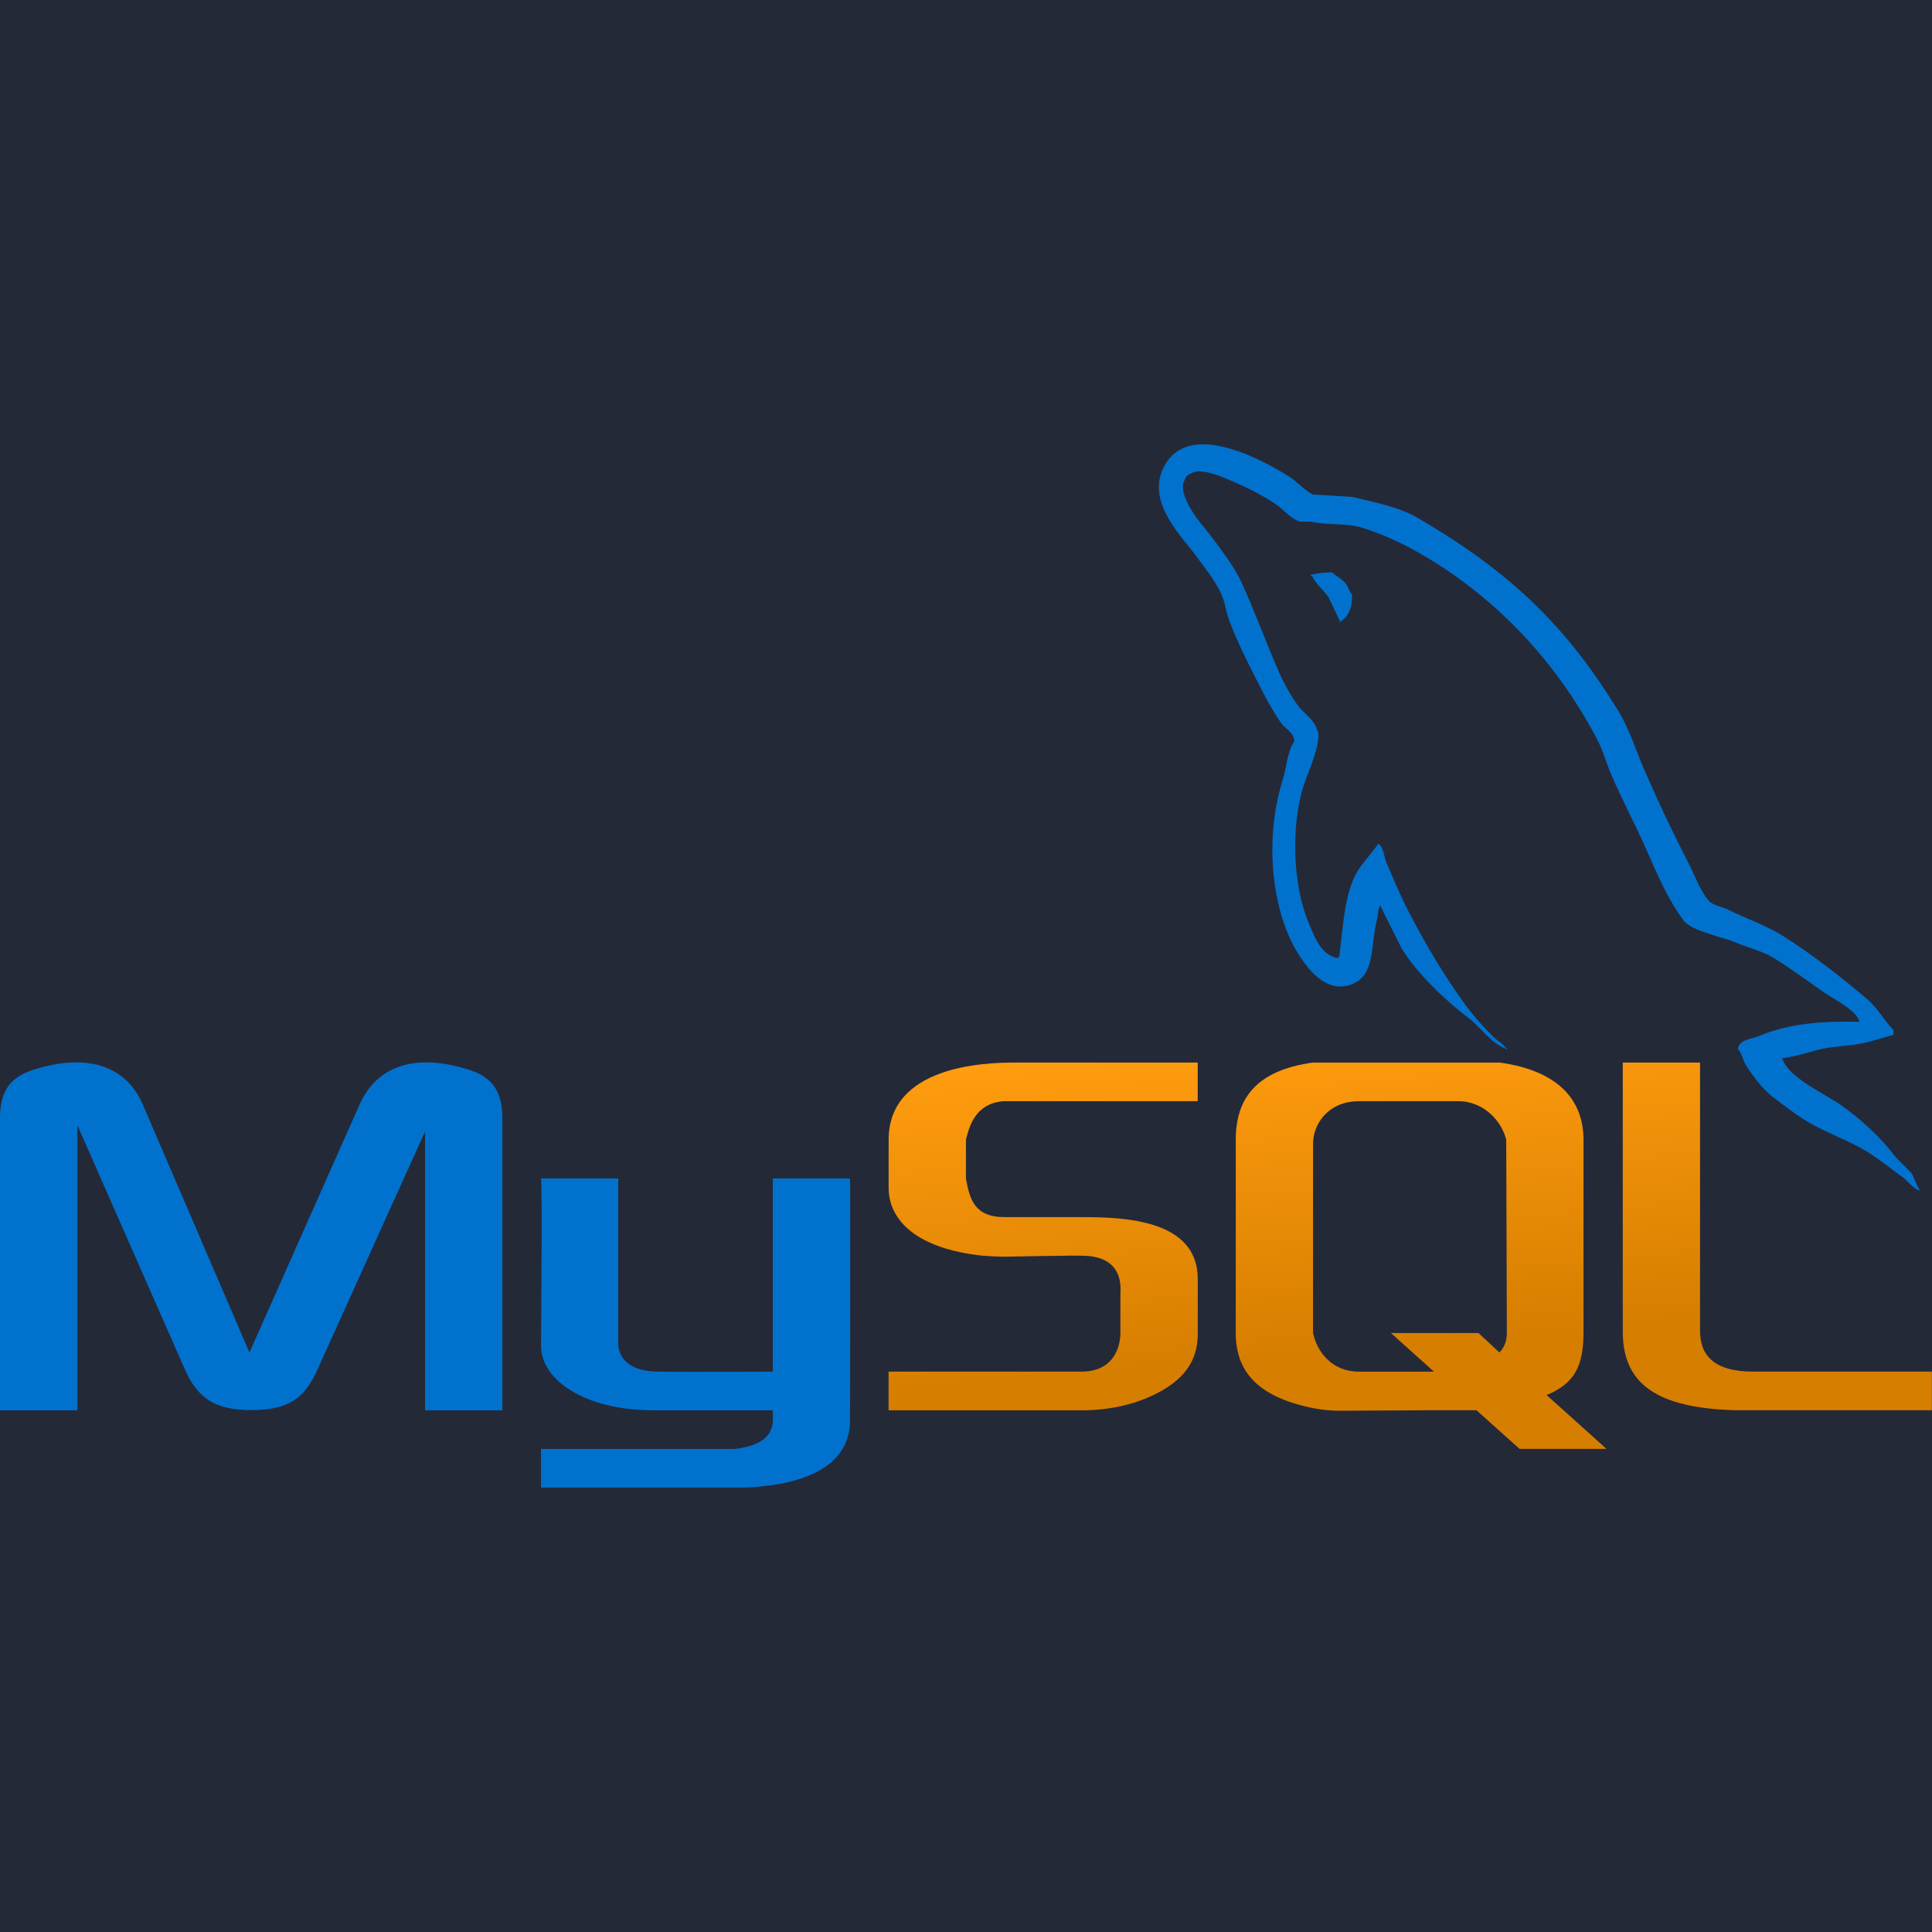 <svg xmlns="http://www.w3.org/2000/svg" xmlns:xlink="http://www.w3.org/1999/xlink" viewBox="0,0,256,256" width="48px" height="48px" fill-rule="nonzero"><defs><linearGradient x1="9.8" y1="25.236" x2="11.081" y2="36.899" gradientUnits="userSpaceOnUse" id="color-1"><stop offset="0" stop-color="#0072ce"></stop><stop offset="0.5" stop-color="#0072ce"></stop><stop offset="1" stop-color="#0072ce"></stop></linearGradient><linearGradient x1="34.224" y1="25.644" x2="35.101" y2="35.217" gradientUnits="userSpaceOnUse" id="color-2"><stop offset="0" stop-color="#ff9c0f"></stop><stop offset="0.813" stop-color="#d67e00"></stop></linearGradient><linearGradient x1="35.029" y1="11.716" x2="40.355" y2="26.75" gradientUnits="userSpaceOnUse" id="color-3"><stop offset="0" stop-color="#0072ce"></stop><stop offset="0.5" stop-color="#0072ce"></stop><stop offset="1" stop-color="#0072ce"></stop></linearGradient></defs><g fill="#242938" fill-rule="nonzero" stroke="none" stroke-width="1" stroke-linecap="butt" stroke-linejoin="miter" stroke-miterlimit="10" stroke-dasharray="" stroke-dashoffset="0" font-family="none" font-weight="none" font-size="none" text-anchor="none" style="mix-blend-mode: normal"><path d="M0,256v-256h256v256z" id="bgRectangle"></path></g><g fill="none" fill-rule="nonzero" stroke="none" stroke-width="1" stroke-linecap="butt" stroke-linejoin="miter" stroke-miterlimit="10" stroke-dasharray="" stroke-dashoffset="0" font-family="none" font-weight="none" font-size="none" text-anchor="none" style="mix-blend-mode: normal"><g transform="scale(5.333,5.333)"><path d="M0.002,35.041h1.92v-7.085l2.667,6.057c0.329,0.755 0.779,1.022 1.662,1.022c0.883,0 1.315,-0.267 1.644,-1.022l2.667,-5.902v6.93h1.92v-7.258c0,-0.697 -0.277,-1.035 -0.849,-1.209c-1.367,-0.43 -2.285,-0.059 -2.7,0.872l-2.735,6.16l-2.649,-6.16c-0.398,-0.93 -1.332,-1.302 -2.7,-0.872c-0.572,0.174 -0.849,0.511 -0.849,1.208v7.258h0.002zM13.441,29.281h1.92v4.055c-0.015,0.2 0.064,0.731 0.99,0.745c0.472,0.008 2.821,0 2.85,0v-4.8h1.92c0.008,0 0,5.968 0,5.993c0.01,1.472 -1.828,1.662 -2.673,1.687h-5.006v-0.96c0.01,0 4.787,0.001 4.801,0c1.088,-0.115 0.959,-0.714 0.959,-0.896v-0.064h-3.012c-1.67,-0.015 -2.735,-0.751 -2.747,-1.59c-0.002,-0.078 0.036,-4.134 -0.002,-4.17z" fill="url(#color-1)"></path><path d="M22.081,35.041h4.807c0.63,0 1.242,-0.132 1.728,-0.36c0.81,-0.372 1.144,-0.875 1.144,-1.536v-1.368c0,-1.476 -1.83,-1.536 -2.88,-1.536h-1.92c-0.755,0 -0.87,-0.456 -0.96,-0.96v-0.96c0.09,-0.384 0.258,-0.9 0.923,-0.96c0.773,0 4.836,0 4.836,0v-0.96h-4.566c-0.755,0 -3.114,0.09 -3.114,1.92v1.187c0,0.84 0.738,1.524 2.34,1.692c0.18,0.012 0.36,0.024 0.539,0.024c0,0 1.866,-0.036 1.92,-0.024c1.08,0 0.96,0.84 0.96,0.96v0.96c0,0.132 -0.03,0.96 -0.971,0.96c-0.072,0 -4.789,0 -4.789,0v0.961zM40.32,33.08c0,1.159 0.655,1.809 2.392,1.939c0.162,0.011 0.325,0.021 0.488,0.021h4.8v-0.96h-4.435c-0.991,0 -1.325,-0.416 -1.325,-1.011v-6.669h-1.92zM30.704,33.121v-4.8c0,-1.02 0.5,-1.724 1.916,-1.92h0.672h3.447h0.525c1.416,0.196 2.08,0.899 2.08,1.92v4.782c0,0.827 -0.215,1.271 -0.916,1.559l1.488,1.338h-2.16l-1.07,-0.96h-1.257l-2.136,0.012c-0.309,0 -0.635,-0.043 -0.993,-0.141c-1.074,-0.293 -1.596,-0.857 -1.596,-1.79zM32.624,33.121c0.098,0.467 0.473,0.96 1.14,0.96h1.864l-1.068,-0.96h2.175l0.519,0.482c0,0 0.186,-0.152 0.186,-0.482c0,-0.33 -0.016,-4.8 -0.016,-4.8c-0.098,-0.434 -0.538,-0.96 -1.188,-0.96h-2.471c-0.749,0 -1.14,0.548 -1.14,1.058l-0.001,4.702z" fill="url(#color-2)"></path><path d="M46.199,25.389c-1.031,-0.028 -1.818,0.068 -2.491,0.351c-0.191,0.081 -0.496,0.083 -0.528,0.323c0.105,0.11 0.121,0.275 0.205,0.41c0.16,0.26 0.432,0.609 0.674,0.791c0.265,0.2 0.538,0.414 0.821,0.587c0.504,0.307 1.067,0.483 1.553,0.791c0.286,0.181 0.57,0.411 0.85,0.615c0.138,0.102 0.23,0.259 0.41,0.323c0,-0.01 0,-0.019 0,-0.029c-0.094,-0.12 -0.119,-0.285 -0.205,-0.411c-0.127,-0.127 -0.254,-0.254 -0.381,-0.381c-0.372,-0.494 -0.846,-0.929 -1.348,-1.289c-0.401,-0.288 -1.298,-0.677 -1.466,-1.143c-0.01,-0.01 -0.019,-0.019 -0.03,-0.03c0.284,-0.032 0.617,-0.135 0.879,-0.205c0.441,-0.118 0.834,-0.087 1.289,-0.205c0.205,-0.059 0.41,-0.117 0.615,-0.176c0,-0.039 0,-0.078 0,-0.117c-0.23,-0.236 -0.395,-0.548 -0.645,-0.762c-0.657,-0.559 -1.373,-1.117 -2.11,-1.583c-0.409,-0.258 -0.915,-0.426 -1.348,-0.645c-0.146,-0.074 -0.402,-0.112 -0.498,-0.234c-0.228,-0.29 -0.351,-0.659 -0.527,-0.996c-0.368,-0.708 -0.73,-1.482 -1.055,-2.227c-0.223,-0.508 -0.368,-1.01 -0.645,-1.466c-1.331,-2.188 -2.764,-3.509 -4.982,-4.807c-0.472,-0.276 -1.041,-0.385 -1.642,-0.528c-0.323,-0.019 -0.645,-0.039 -0.968,-0.059c-0.197,-0.083 -0.401,-0.323 -0.587,-0.44c-0.735,-0.465 -2.621,-1.475 -3.165,-0.147c-0.344,0.838 0.514,1.656 0.821,2.081c0.215,0.298 0.491,0.632 0.645,0.968c0.101,0.22 0.119,0.441 0.205,0.674c0.213,0.574 0.55,1.228 0.826,1.759c0.139,0.269 0.293,0.551 0.469,0.791c0.108,0.147 0.293,0.212 0.323,0.44c-0.181,0.253 -0.191,0.646 -0.293,0.968c-0.458,1.445 -0.285,3.24 0.381,4.308c0.204,0.328 0.686,1.032 1.348,0.762c0.579,-0.236 0.45,-0.967 0.615,-1.612c0.037,-0.146 0.014,-0.253 0.088,-0.351c0,0.01 0,0.019 0,0.03c0.176,0.351 0.351,0.704 0.528,1.055c0.391,0.629 1.084,1.286 1.67,1.73c0.304,0.23 0.544,0.628 0.938,0.762c0,-0.01 0,-0.019 0,-0.03c-0.01,0 -0.019,0 -0.03,0c-0.076,-0.119 -0.196,-0.168 -0.293,-0.264c-0.229,-0.225 -0.485,-0.504 -0.674,-0.762c-0.534,-0.725 -1.006,-1.519 -1.436,-2.345c-0.205,-0.395 -0.384,-0.829 -0.557,-1.231c-0.067,-0.155 -0.066,-0.389 -0.205,-0.469c-0.19,0.294 -0.468,0.532 -0.615,0.879c-0.234,0.555 -0.265,1.233 -0.351,1.934c-0.052,0.018 -0.029,0.006 -0.059,0.029c-0.408,-0.099 -0.552,-0.518 -0.704,-0.879c-0.384,-0.912 -0.455,-2.38 -0.117,-3.429c0.087,-0.272 0.482,-1.127 0.323,-1.378c-0.076,-0.251 -0.328,-0.396 -0.468,-0.587c-0.175,-0.236 -0.348,-0.548 -0.469,-0.821c-0.314,-0.711 -0.612,-1.538 -0.943,-2.257c-0.158,-0.344 -0.425,-0.691 -0.645,-0.996c-0.243,-0.338 -0.516,-0.587 -0.704,-0.996c-0.067,-0.145 -0.158,-0.378 -0.059,-0.528c0.032,-0.101 0.076,-0.143 0.176,-0.176c0.17,-0.132 0.643,0.043 0.821,0.117c0.47,0.195 0.862,0.381 1.26,0.645c0.191,0.127 0.384,0.372 0.615,0.44c0.088,0 0.176,0 0.264,0c0.413,0.095 0.875,0.03 1.26,0.147c0.682,0.207 1.292,0.529 1.846,0.879c1.69,1.067 3.071,2.585 4.016,4.397c0.152,0.292 0.218,0.57 0.351,0.879c0.27,0.624 0.611,1.266 0.879,1.876c0.268,0.609 0.53,1.223 0.909,1.73c0.2,0.266 0.97,0.409 1.319,0.557c0.245,0.104 0.647,0.211 0.879,0.351c0.444,0.268 0.874,0.587 1.289,0.879c0.212,0.147 0.851,0.468 0.883,0.733z" fill="url(#color-3)"></path><path d="M33.098,14.223c-0.215,-0.004 -0.367,0.023 -0.528,0.059c0,0.01 0,0.019 0,0.03c0.01,0 0.019,0 0.03,0c0.103,0.21 0.283,0.347 0.41,0.528c0.098,0.205 0.195,0.41 0.293,0.615c0.01,-0.01 0.019,-0.019 0.029,-0.029c0.181,-0.128 0.265,-0.332 0.264,-0.645c-0.073,-0.077 -0.084,-0.173 -0.147,-0.264c-0.084,-0.123 -0.246,-0.192 -0.351,-0.294z" fill="#0072ce"></path></g></g></svg>